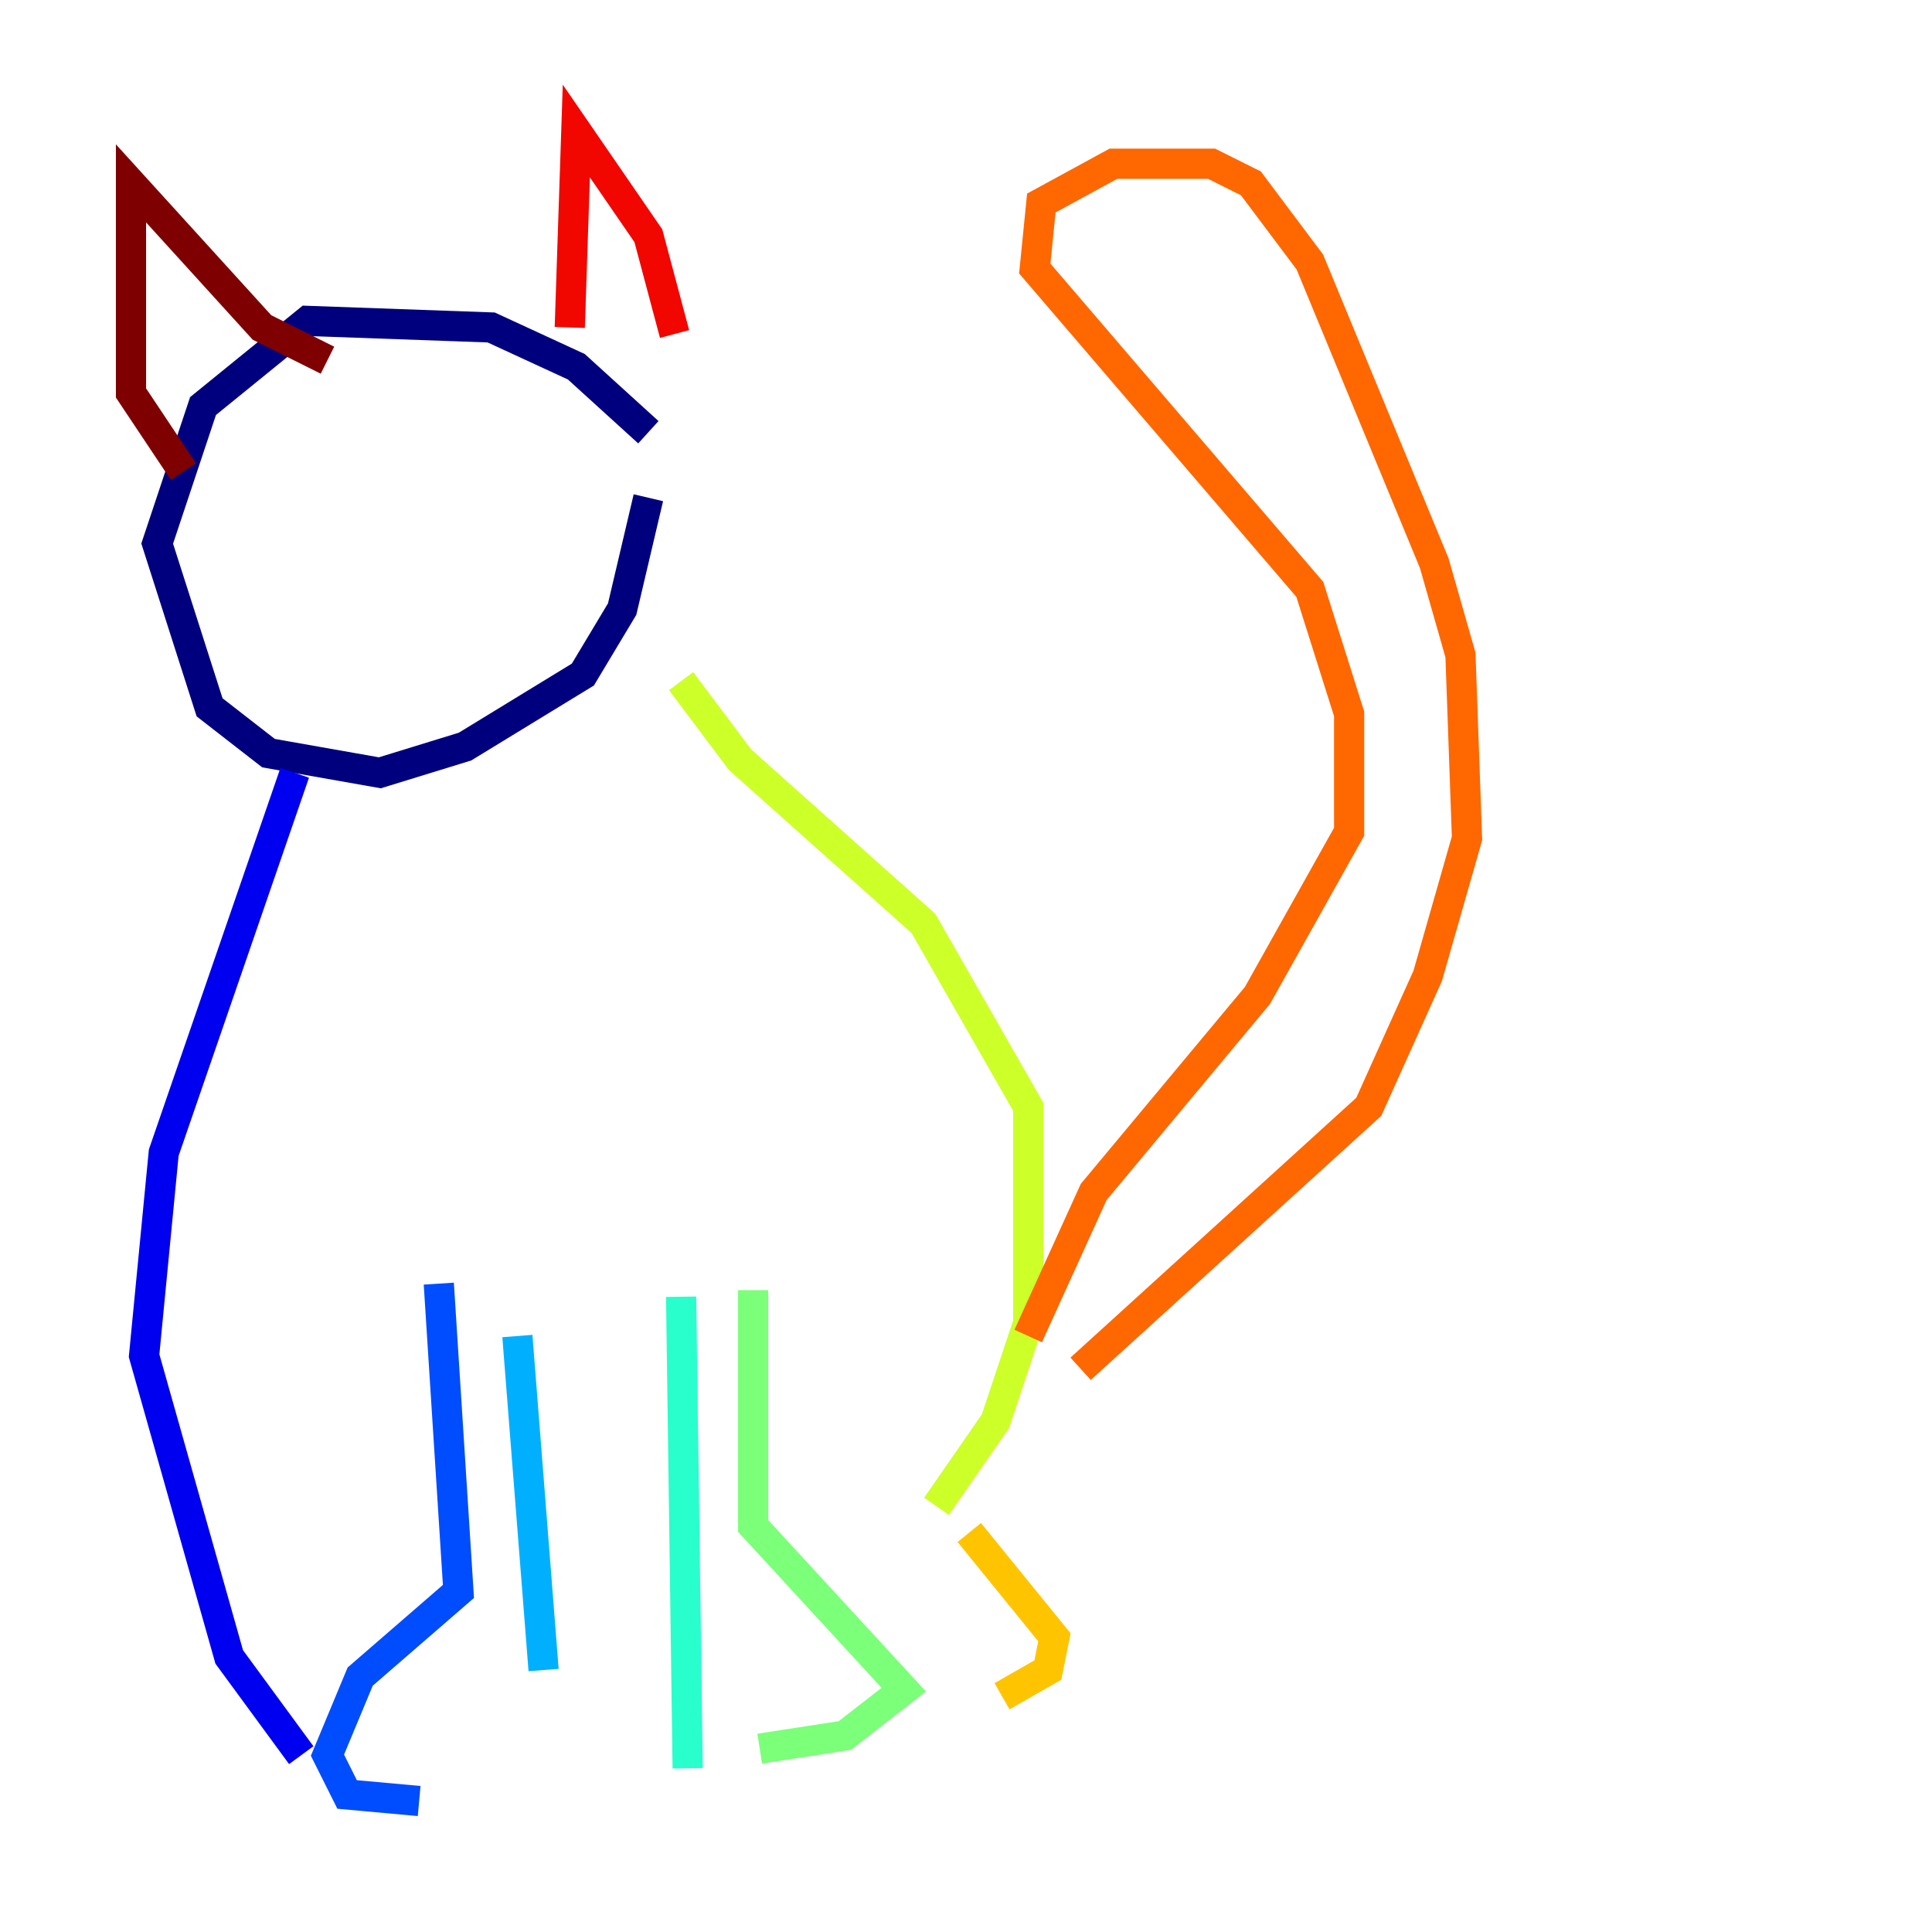 <?xml version="1.0" encoding="utf-8" ?>
<svg baseProfile="tiny" height="128" version="1.2" viewBox="0,0,128,128" width="128" xmlns="http://www.w3.org/2000/svg" xmlns:ev="http://www.w3.org/2001/xml-events" xmlns:xlink="http://www.w3.org/1999/xlink"><defs /><polyline fill="none" points="42.956,28.637 38.183,24.298 32.542,21.695 20.393,21.261 13.451,26.902 10.414,36.014 13.885,46.861 17.79,49.898 25.166,51.2 30.807,49.464 38.617,44.691 41.22,40.352 42.956,32.976" stroke="#00007f" stroke-width="2" /><polyline fill="none" points="19.525,51.2 10.848,76.366 9.546,89.817 15.186,109.776 19.959,116.285" stroke="#0000f1" stroke-width="2" /><polyline fill="none" points="29.071,85.044 30.373,105.437 23.864,111.078 21.695,116.285 22.997,118.888 27.77,119.322" stroke="#004cff" stroke-width="2" /><polyline fill="none" points="34.278,88.515 36.014,110.644" stroke="#00b0ff" stroke-width="2" /><polyline fill="none" points="45.125,85.912 45.559,117.153" stroke="#29ffcd" stroke-width="2" /><polyline fill="none" points="49.898,85.478 49.898,101.098 59.878,111.946 55.973,114.983 50.332,115.851" stroke="#7cff79" stroke-width="2" /><polyline fill="none" points="45.125,45.125 49.031,50.332 61.18,61.18 68.122,73.329 68.122,87.647 65.953,94.156 62.047,99.797" stroke="#cdff29" stroke-width="2" /><polyline fill="none" points="64.217,101.532 69.858,108.475 69.424,110.644 66.386,112.38" stroke="#ffc400" stroke-width="2" /><polyline fill="none" points="68.122,88.515 72.461,78.969 83.308,65.953 89.383,55.105 89.383,47.295 86.78,39.051 68.556,17.79 68.99,13.451 73.763,10.848 80.271,10.848 82.875,12.149 86.78,17.356 95.024,37.315 96.759,43.39 97.193,55.539 94.59,64.651 90.685,73.329 71.593,90.685" stroke="#ff6700" stroke-width="2" /><polyline fill="none" points="37.749,21.695 38.183,8.678 42.956,15.62 44.691,22.129" stroke="#f10700" stroke-width="2" /><polyline fill="none" points="21.695,23.864 17.356,21.695 8.678,12.149 8.678,26.034 12.149,31.241" stroke="#7f0000" stroke-width="2" /></svg>